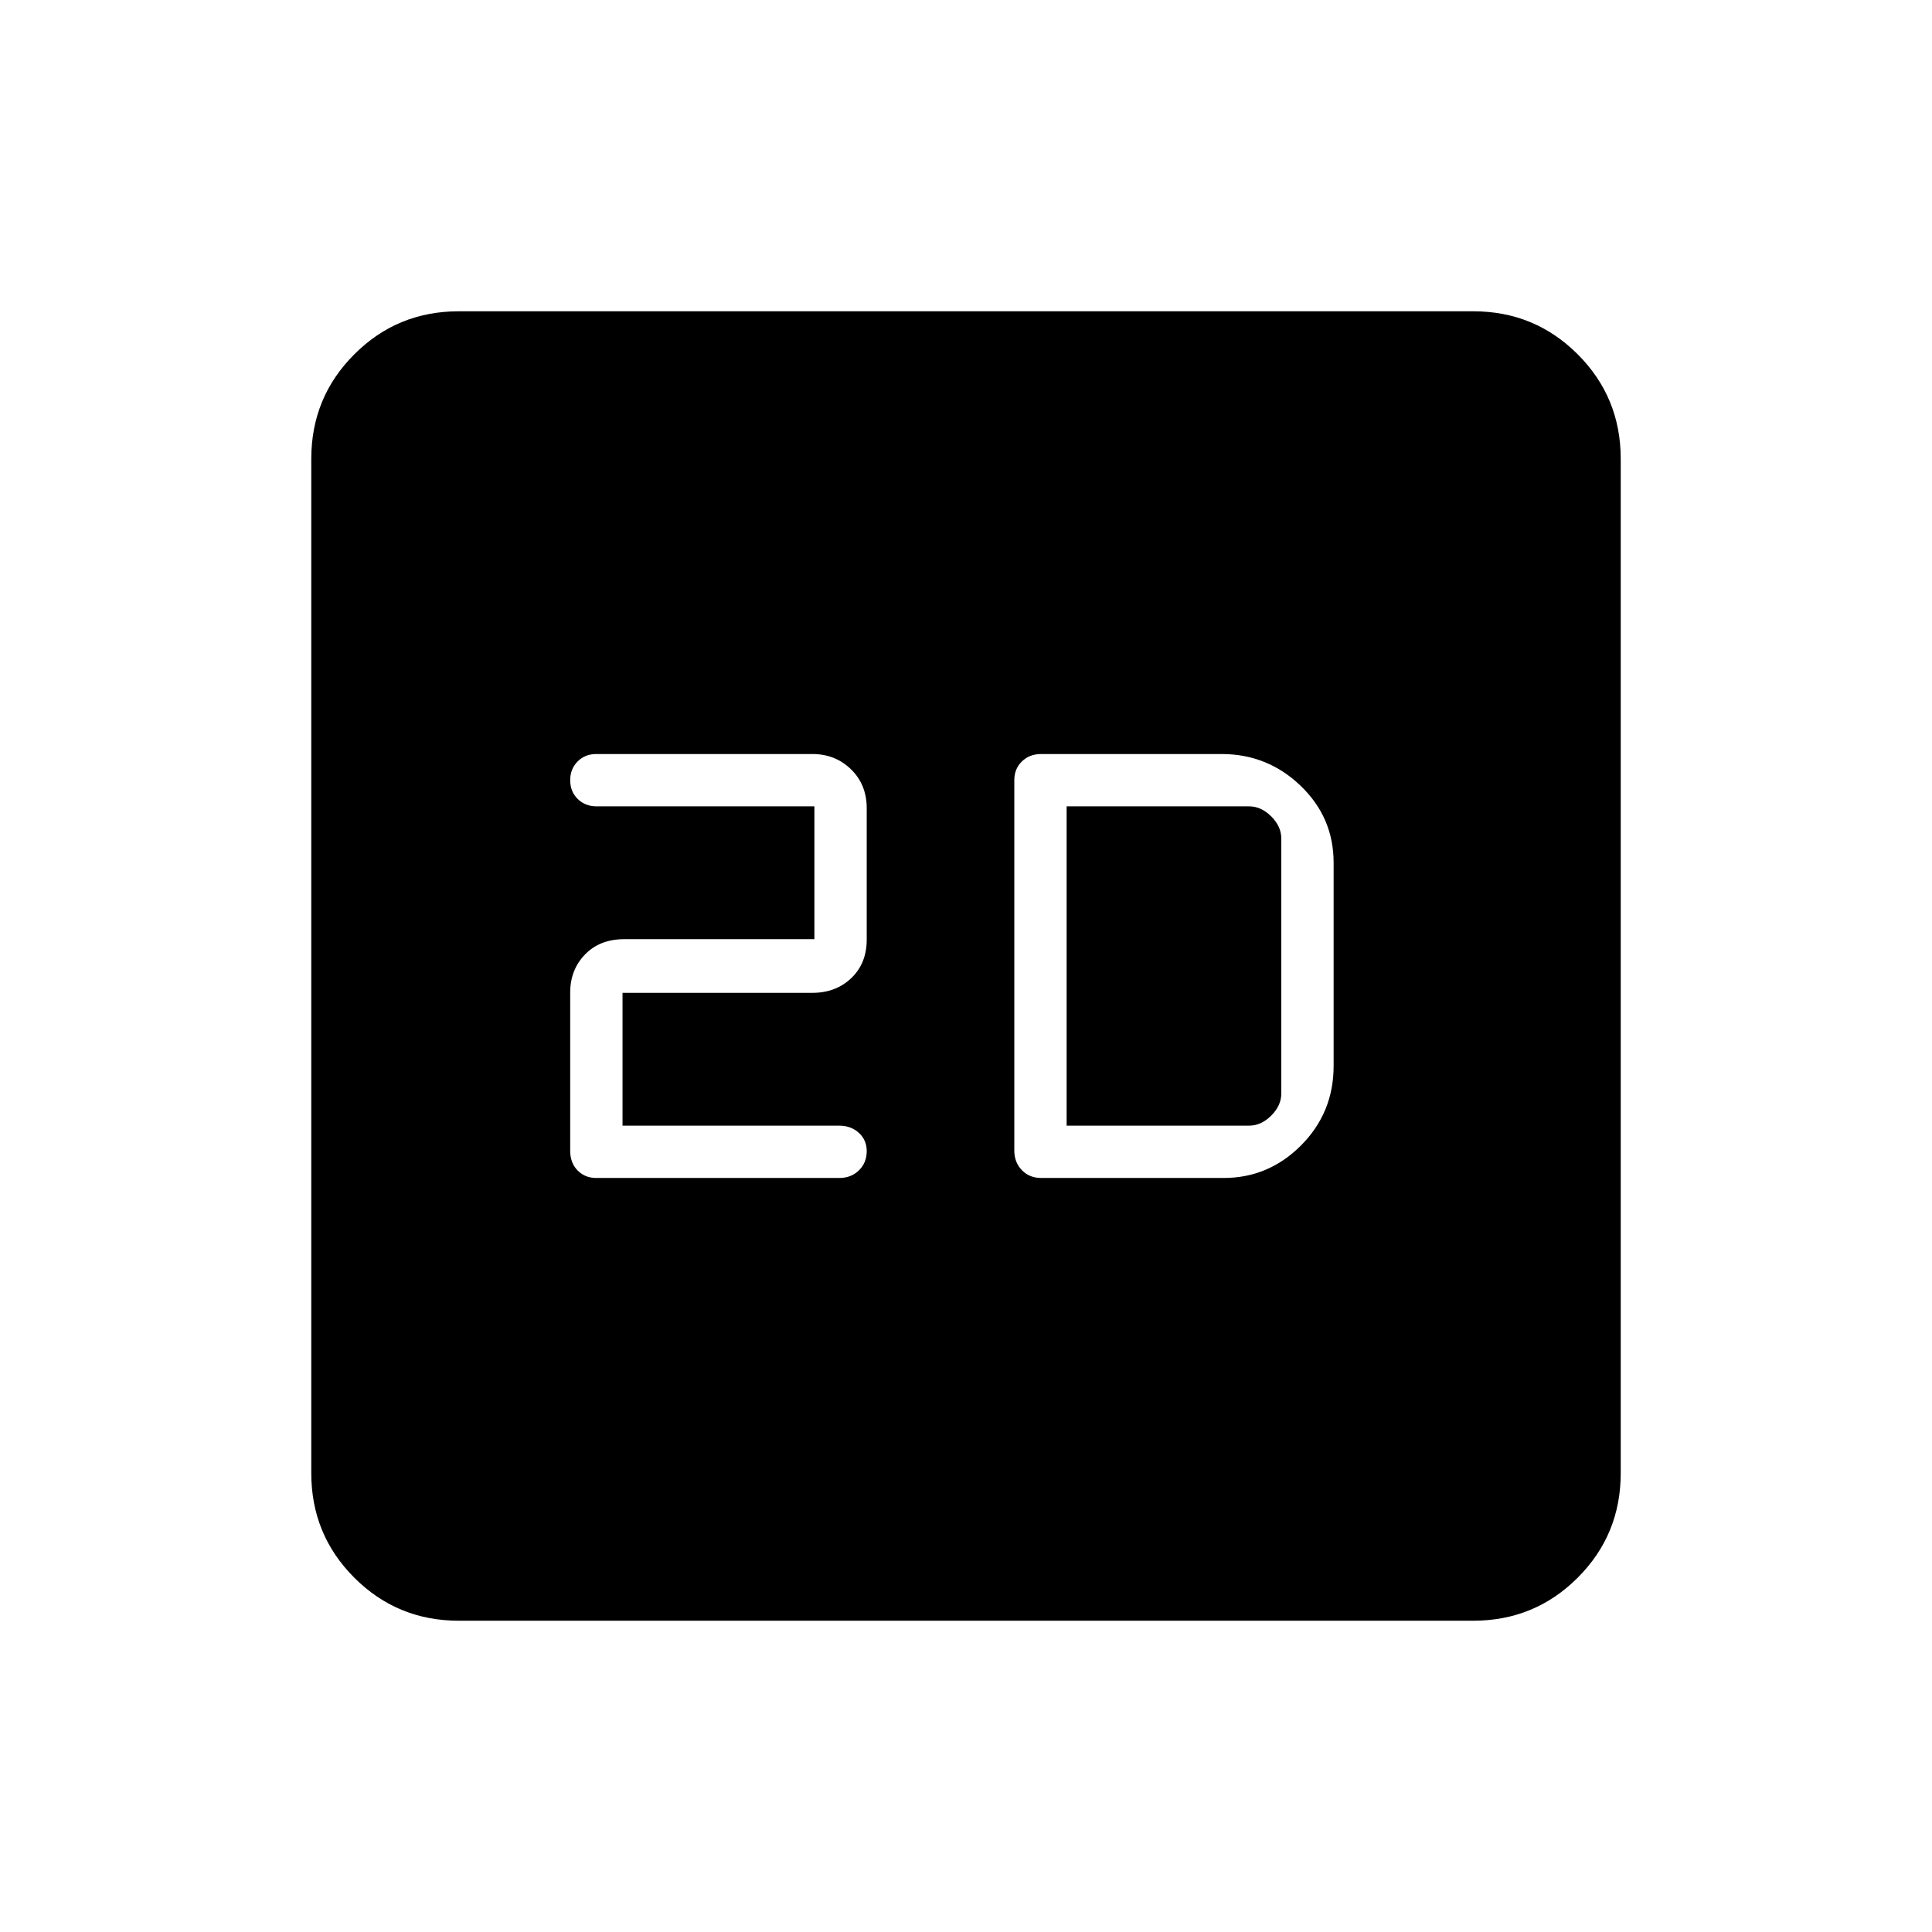 <svg xmlns="http://www.w3.org/2000/svg" height="40" viewBox="0 -960 960 960" width="40"><path d="M309.33-400.67v-66h94.44q11.56 0 19.23-7.32t7.67-19.15v-65.28q0-11.69-7.8-19.3-7.79-7.61-19.23-7.61H296.27q-5.57 0-9.25 3.69-3.69 3.69-3.69 9.33 0 5.64 3.73 9.31 3.73 3.67 9.36 3.67h108.25v66H310.2q-12.16 0-19.51 7.61-7.36 7.61-7.36 18.86v78.69q0 6.03 3.69 9.77 3.68 3.73 9.25 3.73h120.79q5.86 0 9.73-3.78 3.88-3.79 3.88-9.58 0-5.5-3.92-9.07-3.92-3.57-9.83-3.57H309.33Zm208 26H608q22.39 0 38.53-16.23 16.14-16.24 16.14-39.43v-101q0-22.5-16.43-38.25T607-585.33h-89.67q-5.77 0-9.55 3.68-3.78 3.68-3.78 9.32v184q0 5.92 3.78 9.79 3.78 3.87 9.55 3.87Zm12.67-26v-158.66h90.67q6 0 11 5t5 11v126.66q0 6-5 11t-11 5H530Zm-302 246q-30.57 0-51.95-21.38-21.38-21.38-21.38-51.95v-504q0-30.57 21.38-51.95 21.38-21.38 51.95-21.38h504q30.57 0 51.95 21.38 21.38 21.38 21.38 51.95v504q0 30.57-21.38 51.95-21.38 21.38-51.95 21.38H228Z"/></svg>
